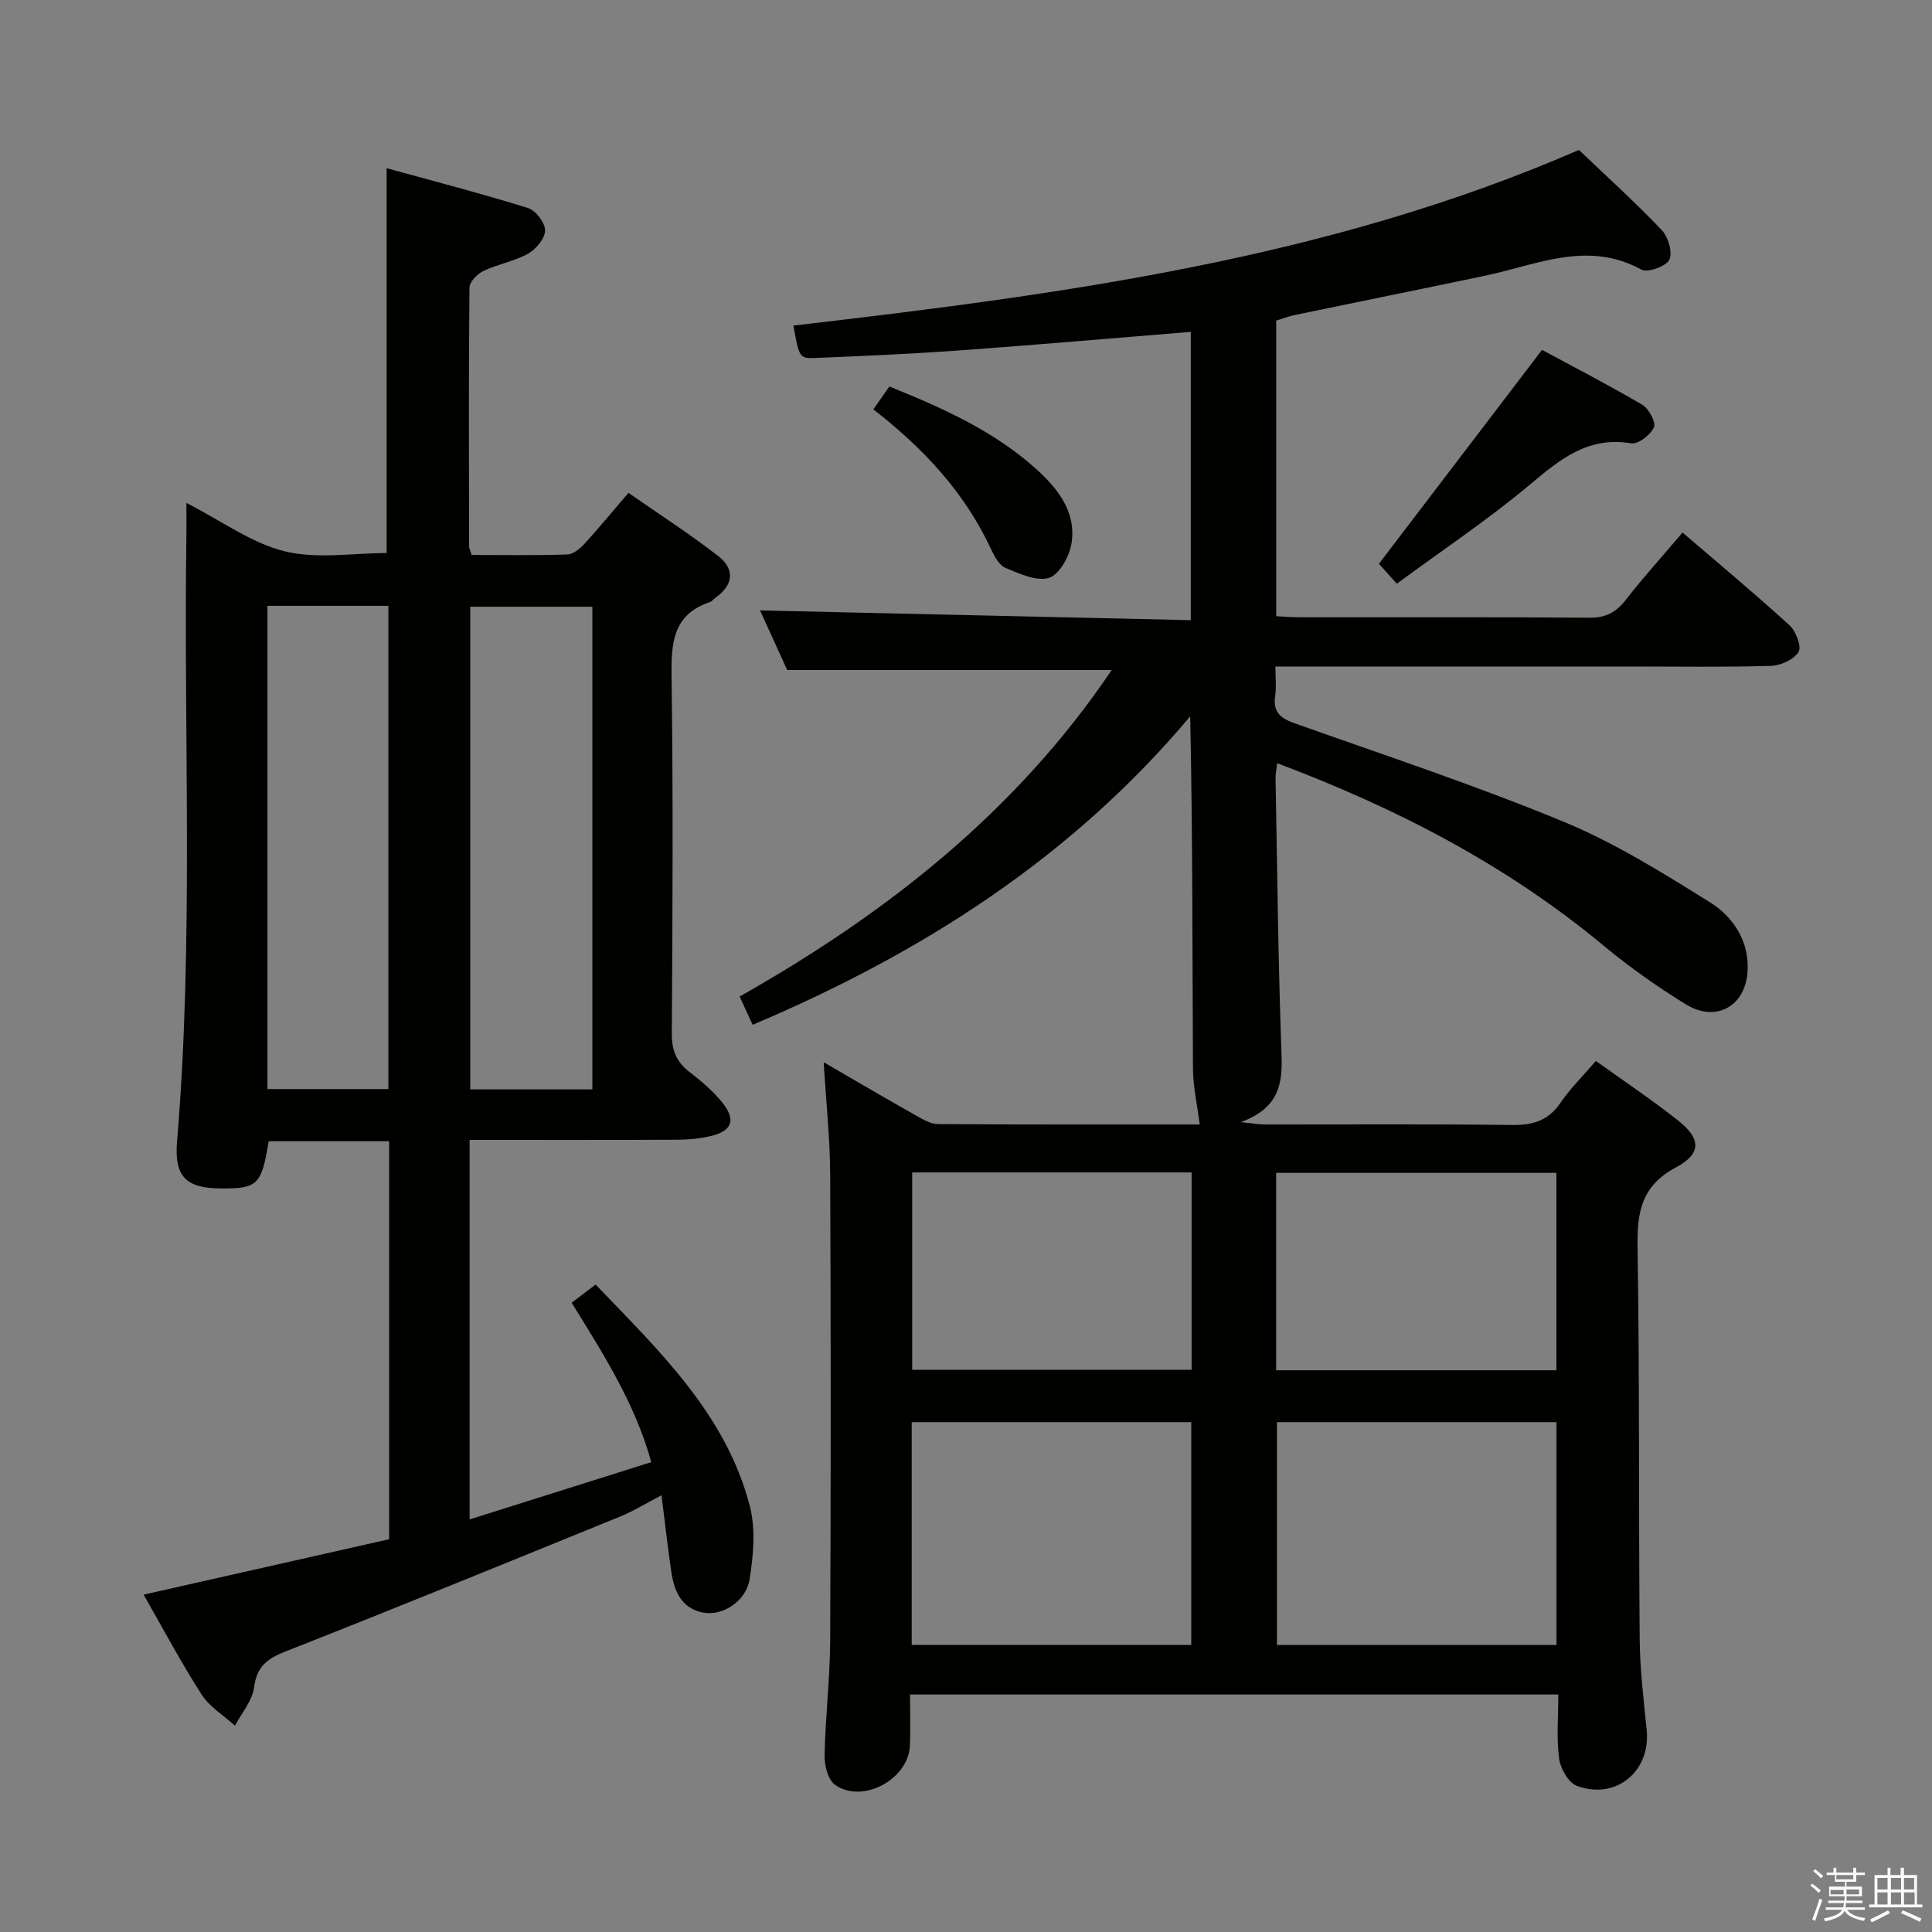 <svg enable-background="new 0 0 400 400" viewBox="0 0 400 400" xmlns="http://www.w3.org/2000/svg"><rect x="0" y="0" width="400" height="400" fill="#808080" stroke="none"/><path d="m374.8 390.4.4-.4c.7.5 1.3 1 1.8 1.4l-.5.5c-.5-.6-1.1-1.1-1.7-1.5zm1 7.3-.6-.3c.5-1.4 1.1-2.8 1.5-4.3.2.1.4.2.6.3-.5 1.3-1 2.8-1.5 4.3zm-.4-10.3.4-.4c.4.3 1 .8 1.7 1.4l-.5.5c-.4-.5-1-1-1.6-1.5zm2.5.3h1.7v-1h.6v1h3.5v-1h.6v1h1.8v.5h-1.8v1.4h-2v1h3.2v2h-3.2v.9h3.3v.5h-3.4c0 .3-.1.6-.1.9h4v.5h-3.7c.7.9 1.9 1.5 3.8 1.7-.1.2-.2.4-.3.6-2.1-.4-3.5-1.1-4-2.1-.4 1-1.8 1.7-4 2.2-.1-.2-.2-.4-.3-.6 2.1-.4 3.4-1 3.8-1.8h-3.4v-.5h3.6c.1-.3.1-.6.2-.9h-3.3v-.5h3.4c0-.3 0-.6 0-.9h-3.2v-2h3.3v-1h-2.1v-1.4h-1.7v-.5zm1.1 3.5v1h2.7c0-.3 0-.4 0-.4 0-.1 0-.2 0-.2 0-.1 0-.2 0-.3h-2.7zm1.2-3v.9h3.5v-.9zm4.7 3h-2.6v.6.4h2.6z" fill="#fafafb"/><path d="m393.6 386.7h.6v1.5h2.7v6.1h1.1v.6h-11v-.6h1.1v-6.1h2.7v-1.5h.6v1.5h2.1v-1.5zm-2.7 8.8.4.6c-1.2.6-2.5 1.3-3.8 1.9-.1-.2-.2-.4-.3-.6 1.2-.6 2.5-1.2 3.7-1.9zm-2.2-6.7v2.4h2.1v-2.4zm0 3v2.5h2.1v-2.5zm2.8-3v2.4h2.1v-2.4zm0 3v2.5h2.1v-2.5zm6 6.1c-1.4-.7-2.7-1.3-3.9-1.8l.3-.6c1.5.6 2.7 1.2 3.9 1.7zm-1.2-9.1h-2.1v2.4h2.1zm-2.1 3v2.5h2.2v-2.5z" fill="#fafafb"/><g fill="#010100"><path d="m170.54 219.93c7.11 4.12 13.1 7.64 19.14 11.05 1.41.79 3.01 1.74 4.53 1.75 18.3.12 36.6.08 54.18.08-.51-4.03-1.38-7.8-1.4-11.57-.13-24.14-.06-48.28-.57-72.93-24.54 29.22-55.53 49.03-90.59 63.86-.87-1.88-1.68-3.63-2.7-5.85 30.36-17.16 57.2-38.21 77.04-67.6-22.44 0-44.44 0-67.19 0-1.73-3.8-3.84-8.44-5.62-12.34 29.53.67 59.14 1.34 89.18 2.02 0-20.47 0-40 0-59.69-16.03 1.3-31.88 2.68-47.74 3.83-9.95.72-19.91 1.16-29.88 1.57-3.45.14-3.45-.07-4.66-6.7 55.38-6.45 110.58-13.71 162.64-36.37 5.74 5.48 11.67 10.84 17.16 16.61 1.34 1.41 2.28 4.65 1.55 6.14-.67 1.37-4.5 2.73-5.8 2.02-11.12-6.09-21.58-.99-32.24 1.25-13.16 2.77-26.33 5.42-39.5 8.16-1.27.26-2.49.75-3.84 1.16v61.2c1.64.08 3.24.22 4.83.22 20 .02 39.99-.07 59.99.09 3.38.03 5.52-1.09 7.54-3.68 3.66-4.7 7.67-9.13 11.76-13.95 7.66 6.57 15.07 12.73 22.18 19.23 1.32 1.21 2.52 4.44 1.84 5.51-1 1.58-3.72 2.8-5.74 2.86-9.49.29-18.99.13-28.49.13-22.66 0-45.33 0-67.99 0-1.81 0-3.62 0-6.09 0 0 2.27.23 4.23-.05 6.12-.49 3.3 1.08 4.59 4 5.63 18.62 6.61 37.41 12.83 55.65 20.36 10.63 4.39 20.59 10.61 30.4 16.73 5 3.12 8.32 8.42 7.71 14.77-.67 6.97-6.72 10.04-12.71 6.35-5.93-3.65-11.68-7.7-17.03-12.15-20.07-16.67-42.8-28.46-67.59-37.78-.15 1.28-.37 2.17-.35 3.06.36 19.14.54 38.29 1.24 57.42.22 6.1-.64 10.94-8.44 13.83 2.72.27 3.87.48 5.03.48 17 .02 34-.12 50.99.11 4.35.06 7.59-.82 10.14-4.56 2.04-3 4.68-5.58 7.36-8.7 5.83 4.19 11.62 8.05 17.06 12.36 4.69 3.72 4.86 6.83-.46 9.66-7.27 3.86-8.09 9.39-7.97 16.67.43 26.99.21 53.98.44 80.97.05 6.3.83 12.59 1.45 18.87.84 8.51-6.31 14.54-14.43 11.57-1.74-.64-3.42-3.57-3.7-5.64-.57-4.23-.17-8.59-.17-13.29-44.84 0-89.2 0-134.22 0 0 3.63.11 7.08-.02 10.53-.27 7.02-9.82 12.21-15.51 8.16-1.46-1.04-2.2-4.03-2.16-6.11.16-7.98 1.13-15.94 1.16-23.92.15-32.16.14-64.32 0-96.48-.04-7.28-.83-14.55-1.34-23.08zm76.1 120.63c0-15.66 0-30.75 0-46.12-19.37 0-38.45 0-57.88 0v46.12zm17.74-46.12v46.14h57.87c0-15.47 0-30.69 0-46.14-19.43 0-38.5 0-57.87 0zm-75.52-51.7v40.87h57.85c0-13.73 0-27.14 0-40.87-19.28 0-38.35 0-57.85 0zm75.35 40.96h58.03c0-13.67 0-27.2 0-40.87-19.53 0-38.71 0-58.03 0z"/><path d="m97.23 236v78.58c12.65-3.99 24.89-7.85 37.61-11.86-3.37-12.17-9.89-22.33-16.48-33 1.62-1.24 3.13-2.38 4.95-3.77 13.19 13.75 26.96 26.81 31.92 45.81 1.24 4.76.76 10.23-.03 15.19-.74 4.62-5.62 7.68-9.62 6.92-4.46-.85-5.98-4.39-6.58-8.38-.75-5.06-1.31-10.14-2.04-15.91-3.33 1.73-5.86 3.31-8.58 4.41-23.05 9.39-46.09 18.81-69.25 27.92-3.83 1.51-5.97 3.12-6.53 7.47-.36 2.76-2.57 5.28-3.96 7.9-2.33-2.12-5.24-3.87-6.89-6.43-4.22-6.55-7.87-13.46-12.02-20.69 17.17-3.88 33.93-7.66 50.84-11.48 0-27.61 0-54.86 0-82.4-8.49 0-16.74 0-24.95 0-1.45 9.01-2.29 9.84-9.84 9.78-7.25-.05-9.74-2.4-9.12-9.78 3.48-41.74 1.33-83.56 1.93-125.35.03-1.93 0-3.86 0-6.81 7.37 3.78 13.51 8.34 20.35 10.02 6.7 1.65 14.12.36 21.11.36 0-26.27 0-52.49 0-79.68 9.45 2.61 19.42 5.19 29.25 8.24 1.6.5 3.56 3.04 3.55 4.63 0 1.65-1.85 3.9-3.5 4.82-2.85 1.59-6.26 2.16-9.24 3.58-1.27.61-2.9 2.26-2.91 3.45-.18 17.83-.11 35.66-.08 53.49 0 .46.25.92.52 1.87 6.57 0 13.2.12 19.81-.1 1.23-.04 2.64-1.22 3.57-2.23 2.92-3.18 5.66-6.52 9.09-10.53 6.26 4.36 12.63 8.46 18.6 13.09 3.44 2.67 3.2 5.96-.57 8.61-.41.29-.73.77-1.18.92-7.67 2.58-8.01 8.46-7.92 15.4.34 24.66.21 49.32.05 73.99-.02 3.55 1.06 5.93 3.8 8.01 2.36 1.8 4.68 3.8 6.56 6.09 3.02 3.69 2.17 6.03-2.39 7.08-2.24.52-4.6.73-6.9.74-14.15.06-28.29.03-42.93.03zm-41.86-110.57v100.05h25.04c0-33.55 0-66.76 0-100.05-8.52 0-16.63 0-25.04 0zm67.27 100.12c0-33.69 0-66.77 0-99.93-8.64 0-16.99 0-25.28 0v99.93z"/><path d="m285.49 116.73c11.58-15.19 22.51-29.52 33.77-44.29 6.32 3.41 13.65 7.19 20.75 11.36 1.36.8 2.88 3.62 2.42 4.66-.7 1.57-3.27 3.57-4.7 3.33-8.94-1.51-14.74 3.31-21 8.56-8.62 7.22-18.03 13.5-27.53 20.5-1.75-1.94-3.11-3.46-3.71-4.12z"/><path d="m180.82 84.76c1.26-1.8 2.2-3.15 3.31-4.74 10.89 4.39 21.47 9.11 30.24 16.94 4.53 4.05 8.48 8.92 7.49 15.45-.41 2.69-2.47 6.49-4.64 7.21-2.53.84-6.12-.84-9-2.02-1.32-.54-2.33-2.39-3.02-3.86-5.44-11.75-13.98-20.91-24.38-28.98z"/></g></svg>